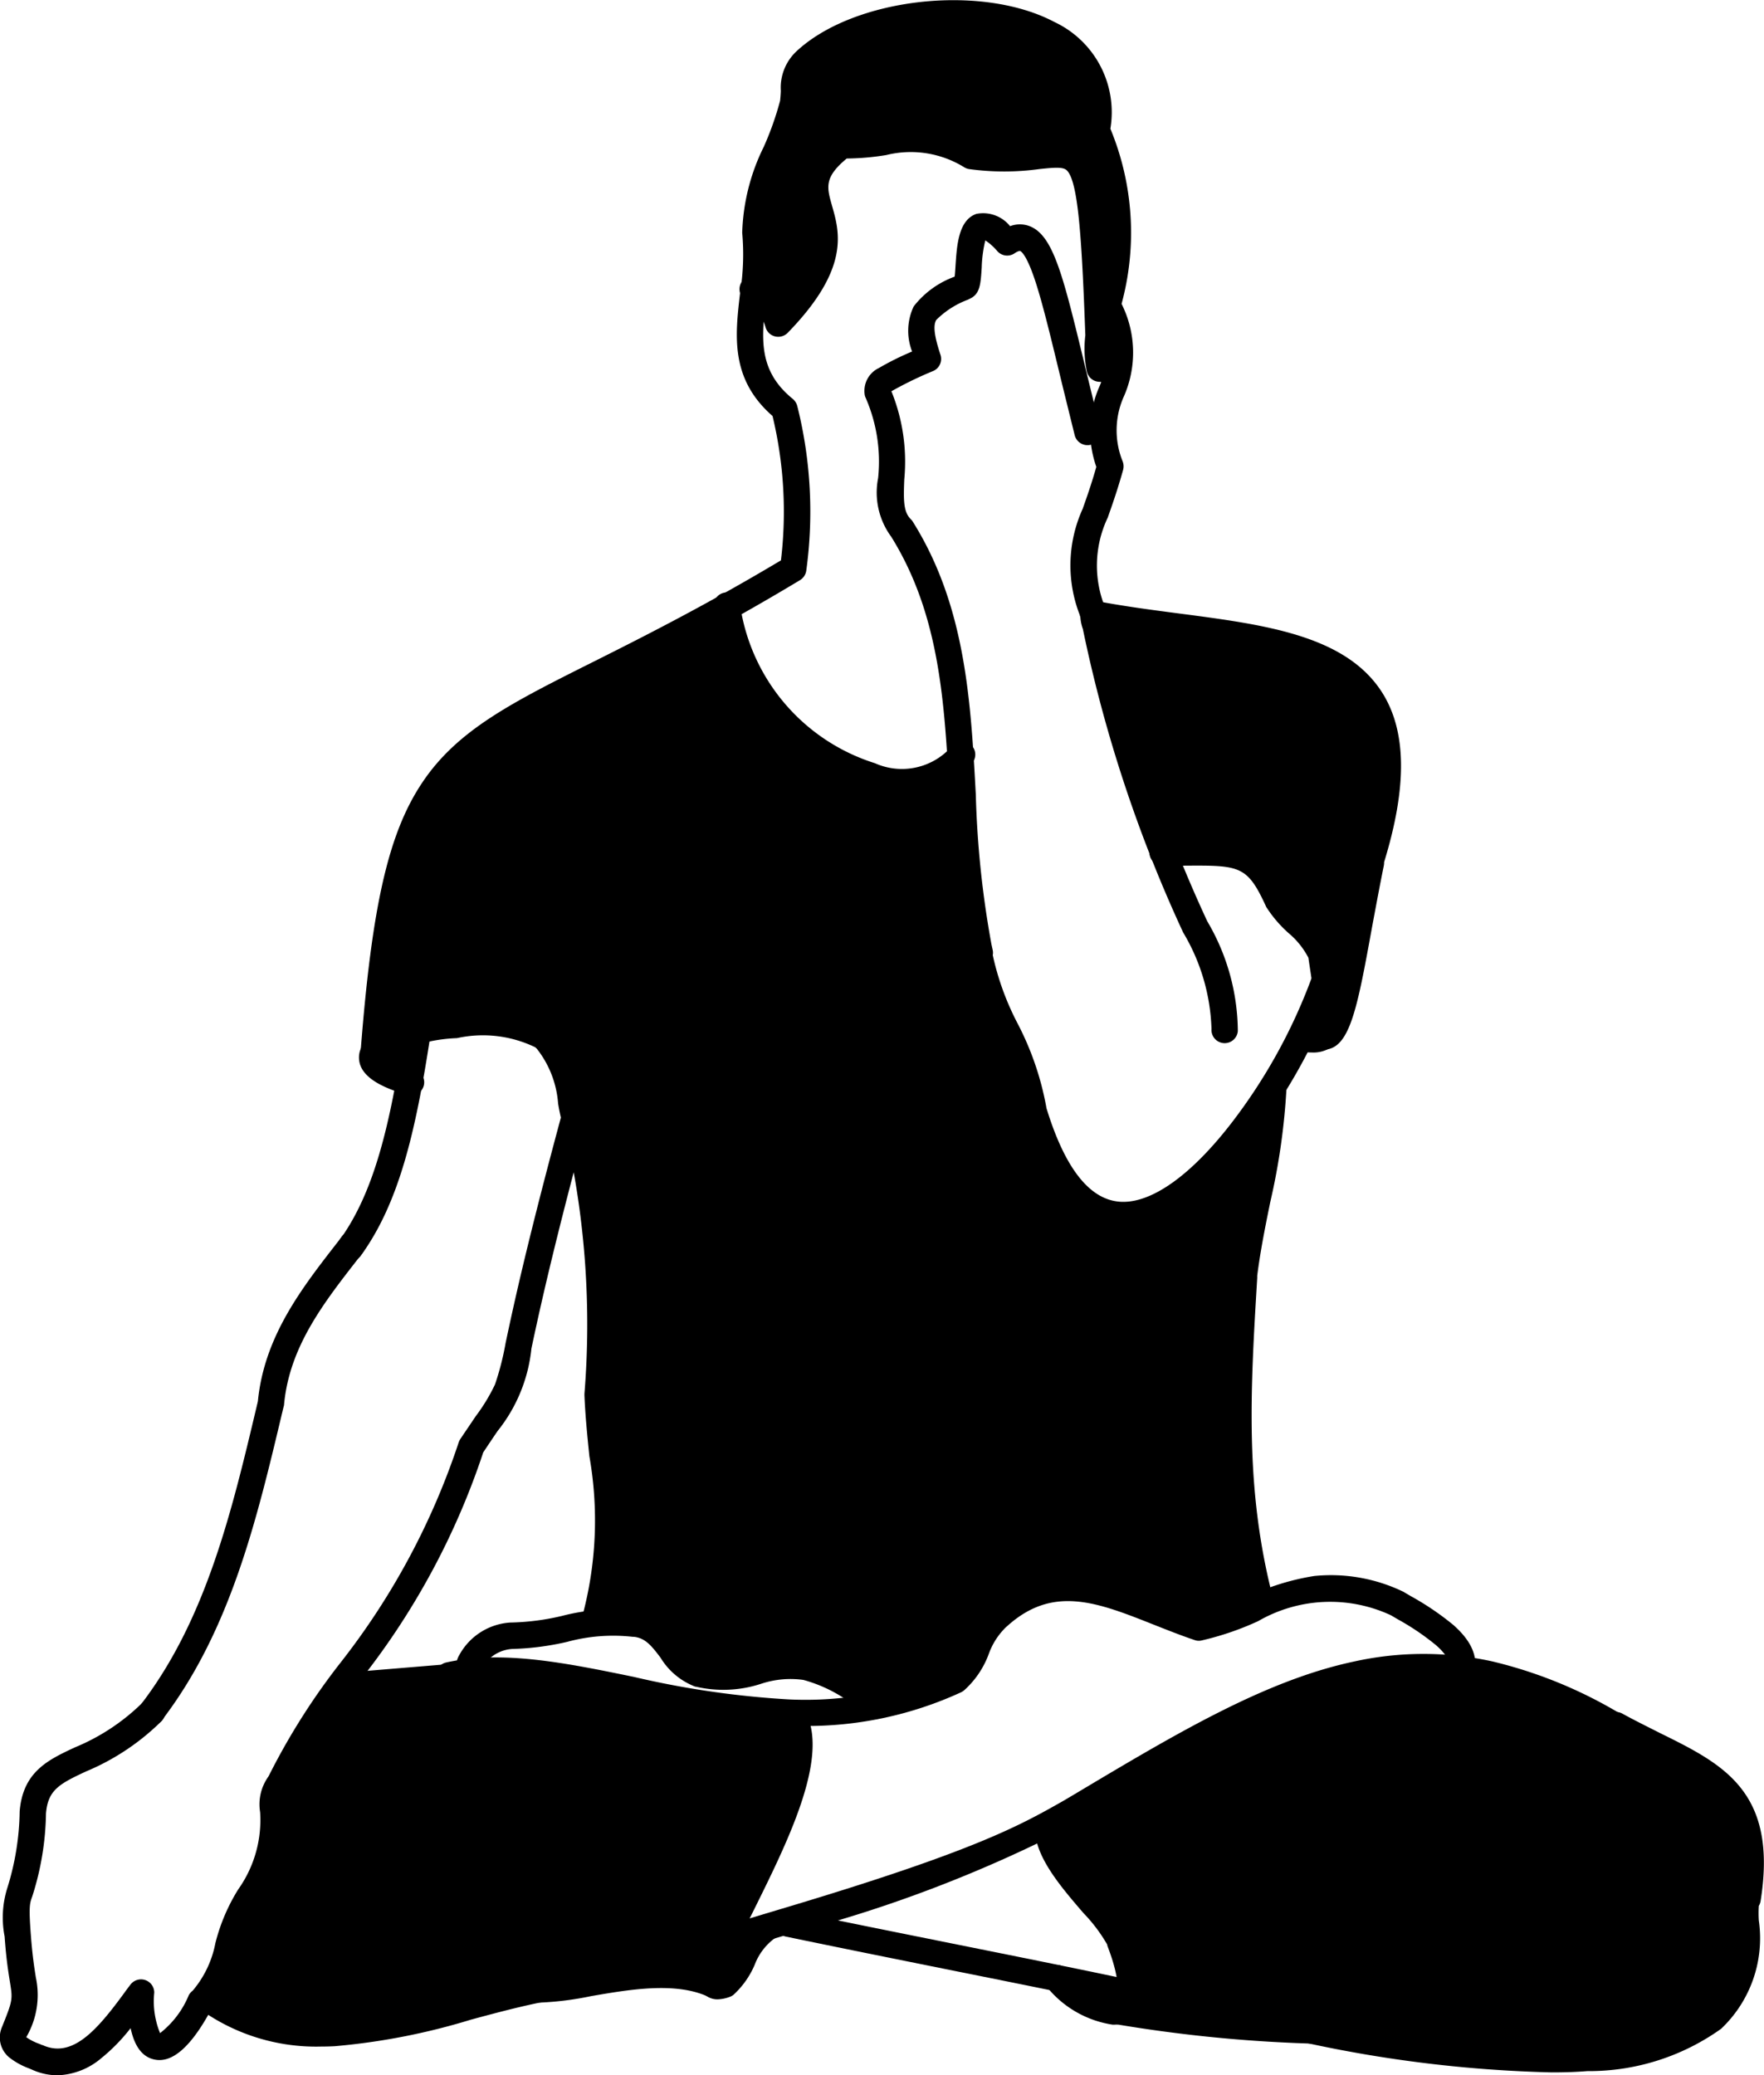 <svg xmlns="http://www.w3.org/2000/svg" width="60.845" height="71.588" viewBox="0 0 60.845 71.588">
  <g id="Group_113" data-name="Group 113" transform="translate(-189 -2543.412)">
    <g id="Group_95" data-name="Group 95" transform="translate(189 2543.412)">
      <path id="Path_56" data-name="Path 56" d="M638.728,134.543a.457.457,0,0,1-.448-.365,3.884,3.884,0,0,1-.05-1.24c-.124-3.4-.249-5.349-.651-5.7-.133-.112-.427-.087-.941-.033a8.9,8.9,0,0,1-2.413,0,.444.444,0,0,1-.158-.054,3.508,3.508,0,0,0-2.7-.431,8.794,8.794,0,0,1-1.352.12H630c-.788.655-.688.991-.506,1.634.261.916.622,2.169-1.53,4.379a.457.457,0,0,1-.435.124.45.45,0,0,1-.328-.315,1.684,1.684,0,0,0-.693-.933.456.456,0,0,1,.431-.8,2.289,2.289,0,0,1,.825.8c1.285-1.5,1.07-2.26.854-3a2.12,2.12,0,0,1,.941-2.7.449.449,0,0,1,.294-.1,7.666,7.666,0,0,0,1.377-.108,4.369,4.369,0,0,1,3.2.5,8.119,8.119,0,0,0,2.1-.008,1.988,1.988,0,0,1,1.634.253c.6.522.771,1.663.912,4.972a.457.457,0,0,1,.3.63,3,3,0,0,0-.24.825c.012.344.025.709.037,1.091a.457.457,0,0,1-.4.469A.082.082,0,0,0,638.728,134.543Z" transform="translate(-600.794 -121.372)" />
      <path id="Path_57" data-name="Path 57" d="M292.71,877.883a.451.451,0,0,1-.265-.087.461.461,0,0,1-.1-.639c1.2-1.659,1.742-3.985,2.231-7.194a.455.455,0,1,1,.9.137c-.51,3.342-1.086,5.78-2.393,7.588A.444.444,0,0,1,292.71,877.883Z" transform="translate(-280.63 -834.383)" />
      <path id="Path_58" data-name="Path 58" d="M739.614,232.9h-.05c-1.53-.029-2.7-1.343-3.483-3.91a.468.468,0,0,1-.017-.075,9.074,9.074,0,0,0-.929-2.7,9.214,9.214,0,0,1-.974-2.948,34.551,34.551,0,0,1-.551-5.283c-.17-3.2-.328-6.228-2.007-8.936a2.57,2.57,0,0,1-.456-2.024,5.5,5.5,0,0,0-.431-2.778.358.358,0,0,1-.029-.087.874.874,0,0,1,.489-.937,9.622,9.622,0,0,1,1.144-.568,1.968,1.968,0,0,1,.054-1.555,3.139,3.139,0,0,1,1.414-1.028c.012-.1.021-.253.029-.373.046-.7.1-1.576.717-1.791a1.189,1.189,0,0,1,1.165.423.948.948,0,0,1,.676,0c.817.319,1.153,1.708,1.891,4.756.158.655.34,1.4.543,2.206a.458.458,0,1,1-.887.224c-.2-.813-.386-1.559-.543-2.214-.323-1.335-.581-2.388-.821-3.11-.294-.883-.481-1-.518-1.008-.008,0-.066,0-.187.083a.455.455,0,0,1-.589-.07,1.974,1.974,0,0,0-.419-.377,4.5,4.5,0,0,0-.124.941c-.033.51-.054.821-.29,1a.411.411,0,0,1-.071.046l-.112.058a3.049,3.049,0,0,0-1.095.7c-.112.191-.07.551.145,1.2a.454.454,0,0,1-.249.56,12.94,12.94,0,0,0-1.443.7,6.464,6.464,0,0,1,.444,3.039c-.029.709-.033,1.124.228,1.377a.411.411,0,0,1,.066.083c1.829,2.919,2,6.22,2.173,9.413a33.544,33.544,0,0,0,.539,5.163l.046.211a.446.446,0,0,1,0,.166,9.409,9.409,0,0,0,.854,2.351,10.16,10.16,0,0,1,1,2.932c.651,2.123,1.53,3.205,2.616,3.226,1.053.021,2.393-.945,3.761-2.716a18.988,18.988,0,0,0,2.753-4.968.456.456,0,1,1,.862.3,19.976,19.976,0,0,1-2.894,5.229C742.981,231.237,741.326,232.9,739.614,232.9Z" transform="translate(-700.859 -190.528)" />
      <path id="Path_59" data-name="Path 59" d="M968.432,662.683a.469.469,0,0,1-.323-.133.458.458,0,0,1,0-.647c.128-.128.278-.265.435-.411a5.5,5.5,0,0,0,1.526-1.874.456.456,0,0,1,.871.274,6.07,6.07,0,0,1-1.775,2.264c-.149.141-.294.274-.41.39A.44.44,0,0,1,968.432,662.683Z" transform="translate(-928.329 -632.826)"/>
      <path id="Path_60" data-name="Path 60" d="M230.3,861.437a.44.44,0,0,1-.191-.041.454.454,0,0,1-.22-.605,23.174,23.174,0,0,1,2.687-4.325,25.048,25.048,0,0,0,4.06-7.584.478.478,0,0,1,.05-.1c.211-.315.39-.576.531-.788a6.31,6.31,0,0,0,.668-1.1,9.546,9.546,0,0,0,.365-1.426c.328-1.547,1.016-4.764,3.172-12.328a.457.457,0,0,1,.879.249c-2.148,7.53-2.832,10.731-3.16,12.266a5.428,5.428,0,0,1-1.169,2.849c-.141.207-.3.444-.493.734A25.656,25.656,0,0,1,233.314,857a22.465,22.465,0,0,0-2.592,4.172A.477.477,0,0,1,230.3,861.437Z" transform="translate(-220.811 -799.137)"/>
      <path id="Path_61" data-name="Path 61" d="M127.915,1062.688a.443.443,0,0,1-.278-.1.456.456,0,0,1-.087-.639c2.227-2.919,3.114-6.647,3.968-10.25l.041-.174c.22-2.252,1.526-3.919,2.786-5.536l.1-.137a.455.455,0,1,1,.717.56l-.1.137c-1.24,1.588-2.413,3.089-2.6,5.088a.167.167,0,0,1-.012.062l-.05.207c-.879,3.7-1.787,7.522-4.13,10.594A.431.431,0,0,1,127.915,1062.688Z" transform="translate(-122.664 -1003.187)"/>
      <path id="Path_62" data-name="Path 62" d="M483.788,970.59a.469.469,0,0,1-.149-.025.457.457,0,0,1-.282-.58,12.721,12.721,0,0,0,.253-5.557c-.07-.684-.141-1.393-.17-2.1v-.054a29.731,29.731,0,0,0-.618-8.874.457.457,0,0,1,.892-.2,30.539,30.539,0,0,1,.639,9.118c.033.676.1,1.36.166,2.024a13.548,13.548,0,0,1-.3,5.946A.463.463,0,0,1,483.788,970.59Z" transform="translate(-463.281 -914.195)" />
      <path id="Path_63" data-name="Path 63" d="M1032.239,932.576a.456.456,0,0,1-.44-.34c-1.02-3.923-.813-7.36-.576-11.337l0-.087a.072.072,0,0,1,0-.029c.108-.875.286-1.762.46-2.617a22.487,22.487,0,0,0,.547-3.819.456.456,0,0,1,.456-.448h.012a.458.458,0,0,1,.448.464,22.959,22.959,0,0,1-.564,3.981c-.17.834-.344,1.7-.448,2.534l0,.075c-.236,3.9-.435,7.273.547,11.055a.455.455,0,0,1-.328.556A.6.6,0,0,1,1032.239,932.576Z" transform="translate(-988.769 -876.87)"/>
      <path id="Path_64" data-name="Path 64" d="M13.861,1446.823a2.131,2.131,0,0,1-.9-.2l-.087-.037a2.5,2.5,0,0,1-.688-.381.892.892,0,0,1-.261-1.012c0-.008,0-.012.008-.021.381-.945.377-.966.278-1.576-.05-.315-.129-.792-.182-1.563a3.4,3.4,0,0,1,.1-1.692,9.227,9.227,0,0,0,.419-2.62c.112-1.372.983-1.779,1.907-2.21a7.244,7.244,0,0,0,2.335-1.547.457.457,0,1,1,.651.643,8.17,8.17,0,0,1-2.6,1.733c-.937.435-1.319.647-1.385,1.455a9.81,9.81,0,0,1-.473,2.857c-.087.241-.124.34-.05,1.314.054.734.124,1.169.174,1.485a2.886,2.886,0,0,1-.328,2.052.015.015,0,0,1,0,.008,1.868,1.868,0,0,0,.448.228c.033.012.066.029.1.042,0,0,.008,0,.012,0,1.037.473,1.895-.539,2.824-1.808.07-.1.141-.191.207-.278a.457.457,0,0,1,.821.274,2.9,2.9,0,0,0,.2,1.4,3.222,3.222,0,0,0,.991-1.31.473.473,0,0,1,.133-.153,3.566,3.566,0,0,0,.784-1.642,6.507,6.507,0,0,1,.788-1.854,4.129,4.129,0,0,0,.755-2.666,1.645,1.645,0,0,1,.253-1.178.457.457,0,0,1,.738.539c-.1.133-.1.257-.079.593a5.026,5.026,0,0,1-.892,3.2l-.025.037a5.74,5.74,0,0,0-.668,1.6,4.345,4.345,0,0,1-1.024,2.036c-.692,1.285-1.356,1.862-1.982,1.7-.452-.112-.676-.552-.788-1.074a6.3,6.3,0,0,1-1.012,1.037A2.455,2.455,0,0,1,13.861,1446.823Z" transform="translate(-11.87 -1375.235)"/>
      <path id="Path_65" data-name="Path 65" d="M284.12,1405.816a.457.457,0,0,1-.037-.912l4.093-.34a.458.458,0,0,1,.075.912l-4.093.34Z" transform="translate(-272.392 -1347.186)"/>
      <path id="Path_66" data-name="Path 66" d="M604.455,1407.056a.456.456,0,0,1-.137-.891c.738-.232,1.493-.456,2.223-.676,6.539-1.957,8.09-2.836,9.587-3.686l.357-.211c3.541-2.115,6.6-3.939,9.657-4.59a11.076,11.076,0,0,1,4.769-.008,15.62,15.62,0,0,1,5.237,2.33.455.455,0,0,1-.5.763c-3.33-2.181-6.2-2.857-9.313-2.194-2.915.622-5.909,2.409-9.38,4.483l-.361.216s0,0-.008,0a46.3,46.3,0,0,1-9.778,3.769c-.726.216-1.476.444-2.21.672A.643.643,0,0,1,604.455,1407.056Z" transform="translate(-579.446 -1339.685)"/>
      <path id="Path_67" data-name="Path 67" d="M178.408,1665.809a6.856,6.856,0,0,1-4.163-1.277.457.457,0,1,1,.535-.742,6.062,6.062,0,0,0,4.047,1.091,22.368,22.368,0,0,0,4.507-.883c.921-.249,1.874-.5,2.791-.672a.455.455,0,0,1,.166.9c-.879.162-1.771.4-2.716.655a22.681,22.681,0,0,1-4.7.916C178.715,1665.805,178.561,1665.809,178.408,1665.809Z" transform="translate(-167.331 -1595.212)"/>
      <path id="Path_68" data-name="Path 68" d="M387.286,1335.943a29.8,29.8,0,0,1-6-.8c-2.231-.46-4.337-.891-6.1-.5a.456.456,0,1,1-.195-.891c1.949-.431,4.147.021,6.477.5a31.156,31.156,0,0,0,5.341.775,11.892,11.892,0,0,0,5.5-1.053,2.4,2.4,0,0,0,.556-.883,3.267,3.267,0,0,1,.846-1.26c2.007-1.833,4.051-1.02,6.025-.232.4.162.817.323,1.236.473a9.467,9.467,0,0,0,1.663-.589,8.377,8.377,0,0,1,2.293-.713,5.741,5.741,0,0,1,3.031.522.5.5,0,0,1,.066.033c.05.033.141.083.245.145a9.611,9.611,0,0,1,1.46.991c.875.775.829,1.4.634,1.791a.455.455,0,1,1-.817-.4c.1-.207-.261-.564-.423-.7a8.6,8.6,0,0,0-1.31-.887c-.1-.058-.182-.108-.249-.145a4.966,4.966,0,0,0-4.57.207,10.045,10.045,0,0,1-1.957.668.417.417,0,0,1-.236-.016c-.481-.162-.945-.348-1.4-.527-1.953-.775-3.491-1.389-5.08.062,0,0-.012.008-.017.013a2.428,2.428,0,0,0-.605.941,3.134,3.134,0,0,1-.854,1.252.681.681,0,0,1-.091.058A12.7,12.7,0,0,1,387.286,1335.943Z" transform="translate(-359.598 -1276.405)"/>
      <path id="Path_69" data-name="Path 69" d="M1096.4,1457.382a44.654,44.654,0,0,1-8.558-1.037.457.457,0,1,1,.182-.9,38.474,38.474,0,0,0,9.545.983,7,7,0,0,0,4.084-1.244,3.4,3.4,0,0,0,.983-3.006,2.063,2.063,0,0,1,.083-.937c.456-3.044-.85-3.69-3-4.752-.431-.211-.879-.435-1.344-.693a.458.458,0,0,1,.444-.8c.444.245.883.46,1.3.672,2.193,1.082,4.089,2.015,3.487,5.8a.462.462,0,0,1-.062.17,4.027,4.027,0,0,0,0,.5,4.3,4.3,0,0,1-1.3,3.74,7.841,7.841,0,0,1-4.619,1.46C1097.241,1457.37,1096.83,1457.382,1096.4,1457.382Zm7.1-5.681Z" transform="translate(-1042.878 -1385.894)"/>
      <path id="Path_70" data-name="Path 70" d="M669.088,1613.461a.721.721,0,0,1-.1-.008c-2.081-.44-4.192-.863-6.236-1.273-1.812-.365-3.686-.742-5.544-1.128a.455.455,0,1,1,.187-.891c1.858.39,3.728.763,5.54,1.128,2.044.411,4.159.833,6.245,1.277a.452.452,0,0,1-.1.9Z" transform="translate(-630.105 -1544.249)"/>
      <path id="Path_71" data-name="Path 71" d="M405.777,1362.827a.461.461,0,0,1-.3-.112,4.967,4.967,0,0,0-2.16-1.24,3.22,3.22,0,0,0-1.46.133,4.179,4.179,0,0,1-2.247.1c-.008,0-.012,0-.021,0a2.4,2.4,0,0,1-1.2-1c-.319-.423-.535-.684-.929-.721-.012,0-.025,0-.037,0a6.042,6.042,0,0,0-2.252.174,9.45,9.45,0,0,1-1.878.245h-.012a1.281,1.281,0,0,0-.954.514.458.458,0,0,1-.29.771.622.622,0,0,1-.585-.261.783.783,0,0,1,0-.821,2.155,2.155,0,0,1,1.783-1.115h.033a8.352,8.352,0,0,0,1.725-.228,7.041,7.041,0,0,1,2.571-.182,2.223,2.223,0,0,1,1.559,1.078,1.637,1.637,0,0,0,.73.672,3.376,3.376,0,0,0,1.791-.1,3.987,3.987,0,0,1,1.849-.145,5.706,5.706,0,0,1,2.583,1.447.458.458,0,0,1,.05.643A.475.475,0,0,1,405.777,1362.827Z" transform="translate(-375.605 -1303.525)"/>
      <path id="Path_72" data-name="Path 72" d="M318.08,866.016a.45.45,0,0,1-.419-.278,6.557,6.557,0,0,1-.315-1.215,3.464,3.464,0,0,0-.734-1.887.24.24,0,0,1-.046-.046,4.151,4.151,0,0,0-2.708-.319,5.471,5.471,0,0,0-2.426.664,2.965,2.965,0,0,0,.95.415.457.457,0,1,1-.261.875c-.746-.224-1.609-.572-1.642-1.248-.021-.444.319-.813,1.008-1.1a9.4,9.4,0,0,1,3.048-.564,3.9,3.9,0,0,1,2.687.639,4.059,4.059,0,0,1,1.02,2.393,6.145,6.145,0,0,0,.261,1.037.46.46,0,0,1-.423.634Z" transform="translate(-298.096 -826.46)"/>
      <path id="Path_73" data-name="Path 73" d="M312.22,57.647h-.037a.455.455,0,0,1-.419-.489c.386-5.03.958-7.547,2.119-9.288,1.215-1.829,3.1-2.774,5.95-4.2,1.708-.858,3.827-1.924,6.431-3.479a14.147,14.147,0,0,0-.29-4.98c-1.468-1.281-1.29-2.782-1.12-4.238a8.435,8.435,0,0,0,.075-2.069.2.2,0,0,1,0-.05,7.122,7.122,0,0,1,.742-2.927,10.625,10.625,0,0,0,.564-1.592c.012-.116.021-.228.025-.34a1.715,1.715,0,0,1,.535-1.36c1.97-1.845,6.373-2.351,8.9-1.016a3.44,3.44,0,0,1,1.932,3.682,9.381,9.381,0,0,1,.386,6.042,3.753,3.753,0,0,1,.087,3.176,2.857,2.857,0,0,0-.054,2.247.474.474,0,0,1,.021.3c-.195.7-.382,1.227-.531,1.65a3.848,3.848,0,0,0-.054,3.189.457.457,0,0,1-.875.261,4.716,4.716,0,0,1,.066-3.757c.133-.377.3-.846.469-1.443a3.779,3.779,0,0,1,.087-2.728,2.884,2.884,0,0,0-.108-2.637.454.454,0,0,1-.033-.352,8.433,8.433,0,0,0-.348-5.71.428.428,0,0,1-.029-.249,2.531,2.531,0,0,0-1.443-2.861,7.327,7.327,0,0,0-4.147-.581,6.809,6.809,0,0,0-3.715,1.464s-.012.008-.017.017c-.178.149-.2.3-.224.722-.008.124-.017.265-.033.419a.209.209,0,0,1-.008.05,10.853,10.853,0,0,1-.618,1.766,6.354,6.354,0,0,0-.672,2.534,9.179,9.179,0,0,1-.075,2.272c-.17,1.418-.3,2.542.912,3.529a.479.479,0,0,1,.158.253,14.975,14.975,0,0,1,.307,5.681.456.456,0,0,1-.216.319c-2.716,1.638-4.909,2.741-6.676,3.624-2.82,1.414-4.52,2.272-5.6,3.9-1.062,1.6-1.6,3.993-1.965,8.853A.454.454,0,0,1,312.22,57.647Z" transform="translate(-299.327 -20.861)"/>
      <path id="Path_74" data-name="Path 74" d="M973.89,726.2a3.1,3.1,0,0,1-.394-.029.456.456,0,0,1,.124-.9,1.3,1.3,0,0,0,.4.012,6.864,6.864,0,0,0-.149-1.679c-.029-.207-.066-.431-.1-.672a2.773,2.773,0,0,0-.684-.85,4.31,4.31,0,0,1-.763-.891.129.129,0,0,1-.021-.042c-.647-1.406-.9-1.406-2.824-1.393-.216,0-.46,0-.726,0a.456.456,0,1,1,0-.912h0c.257,0,.489,0,.717,0a5.614,5.614,0,0,1,2.264.236,3,3,0,0,1,1.389,1.667,3.731,3.731,0,0,0,.6.68,3.345,3.345,0,0,1,.925,1.236.33.33,0,0,1,.021.091c.037.261.075.5.1.717.211,1.406.307,2.048-.1,2.463A1.1,1.1,0,0,1,973.89,726.2Z" transform="translate(-928.641 -689.894)"/>
      <path id="Path_75" data-name="Path 75" d="M611.9,520.957a4.625,4.625,0,0,1-1.256-.182,7.54,7.54,0,0,1-3.409-2.177,7.233,7.233,0,0,1-1.9-4.064.457.457,0,1,1,.908-.1,6.747,6.747,0,0,0,4.652,5.469,2.283,2.283,0,0,0,2.646-.576.455.455,0,1,1,.721.556A2.875,2.875,0,0,1,611.9,520.957Z" transform="translate(-580.717 -493.576)"/>
      <path id="Path_76" data-name="Path 76" d="M875.427,1534.679a3.606,3.606,0,0,1-2.252-1.281.457.457,0,0,1,.651-.643c.95.958,1.58,1.066,1.688,1,.071-.046.236-.481-.257-1.766a.539.539,0,0,1-.021-.079,5.508,5.508,0,0,0-.817-1.082c-.846-.983-1.8-2.094-1.659-3.126a.456.456,0,0,1,.9.124c-.087.622.8,1.655,1.447,2.405a4.284,4.284,0,0,1,1.012,1.464c.386,1.016.676,2.322-.112,2.828A1.045,1.045,0,0,1,875.427,1534.679Z" transform="translate(-837.049 -1464.837)"/>
      <path id="Path_77" data-name="Path 77" d="M593.464,1445.562a.646.646,0,0,1-.506-.216c-.423-.485-.041-1.314.95-3.317a29.558,29.558,0,0,0,1.58-3.583c.4-1.211.44-2.044.12-2.476a.457.457,0,0,1,.734-.543c1.111,1.493-.4,4.549-1.613,7-.129.261-.274.547-.411.833a2.108,2.108,0,0,1,.589-.556.457.457,0,1,1,.489.771,2.023,2.023,0,0,0-.663.891,3,3,0,0,1-.73,1.037.445.445,0,0,1-.145.079A1.3,1.3,0,0,1,593.464,1445.562Z" transform="translate(-568.7 -1376.594)"/>
      <path id="Path_78" data-name="Path 78" d="M918.663,536.1a.457.457,0,0,1-.456-.423.462.462,0,0,1,.348-.477,2.988,2.988,0,0,0,.369-1.028c.158-.639.311-1.464.485-2.422.1-.572.224-1.215.352-1.87a.447.447,0,0,1,.008-.245c.8-2.471.838-4.225.12-5.366-1.024-1.617-3.607-1.953-6.344-2.31-.742-.1-1.5-.195-2.256-.323a46.6,46.6,0,0,0,3.346,10.043,7.543,7.543,0,0,1,1.053,3.782.455.455,0,0,1-.908-.07,6.894,6.894,0,0,0-.979-3.33,48.03,48.03,0,0,1-3.458-10.466,1.535,1.535,0,0,1-.083-.365c0-.025,0-.046-.008-.058h0v0a.455.455,0,0,1,.5-.547h.012c.008,0,.017,0,.025,0,.945.182,1.928.311,2.878.435,2.952.386,5.743.75,7,2.728.842,1.331.867,3.247.066,5.851a.509.509,0,0,1-.008.112c-.153.755-.286,1.476-.415,2.169-.5,2.745-.755,4.126-1.613,4.184A.08.08,0,0,0,918.663,536.1Z" transform="translate(-872.992 -499.897)"/>
      <path id="Path_79" data-name="Path 79" d="M443.54,1654.158a2.5,2.5,0,0,1-.406-.029.456.456,0,0,1,.145-.9,7,7,0,0,0,1.833-.187c1.422-.249,3.2-.56,4.586.091a.455.455,0,0,1-.386.825c-1.132-.527-2.745-.245-4.043-.021A10.755,10.755,0,0,1,443.54,1654.158Z" transform="translate(-424.883 -1585.079)"/>
      <path id="Path_80" data-name="Path 80" d="M935.092,1683.954h-.013a49.32,49.32,0,0,1-7.153-.7.456.456,0,1,1,.153-.9,48.561,48.561,0,0,0,7.016.688.452.452,0,0,1,.444.469A.445.445,0,0,1,935.092,1683.954Z" transform="translate(-889.578 -1613.452)"/>
    </g>
    <g id="Group_96" data-name="Group 96" transform="translate(201.72 2564.292)">
      <path id="Path_81" data-name="Path 81" d="M349.709,559.637l-1.982.688a17.552,17.552,0,0,0-4.992-1.368l-1.941,1c-1.518,2.741-1.916,2.335-4.2,3.122l-2.032-1.381a14.709,14.709,0,0,0-3.637.311,6.446,6.446,0,0,1-2.285-1.733l-1.754-.149a23.244,23.244,0,0,0,.39-4.08c-.647-5.482-.224-7.692-.382-9.458-1.173-4.644.377-8.335-6.261-6.7a4.711,4.711,0,0,0-1.24.539c-.278.232-.224.145-.261.062-.1-1.232.9-6.85,1.567-7.849,1.343-2.629,2.057-2.766,4.516-4.167,3.367-1.862,4.856-2.612,6.228-3.371.2,3.645,4.69,7.427,8.082,5.3a26.9,26.9,0,0,0,2.177,10.756,12.617,12.617,0,0,0,1.617,4.184l1.684.767c2.5-.377,3.923-2.413,5.15-4.2l.12.34-1.111,7.472c.075-.473.066-.253.079-.037l.224,8.252Z" transform="translate(-319.1 -525.071)"/>
      <path id="Path_82" data-name="Path 82" d="M336.119,562.429l-.008,0-2.028-1.377a14.868,14.868,0,0,0-3.624.311h-.008l0,0a5.489,5.489,0,0,1-1.97-1.41c-.108-.116-.211-.224-.315-.319l-1.771-.149,0-.021c.012-.079.025-.174.037-.278a22.5,22.5,0,0,0,.361-3.782l-.008,0v-.008a48.328,48.328,0,0,1-.357-7.431,18.639,18.639,0,0,0-.025-2.028,24.158,24.158,0,0,1-.506-2.965c-.211-1.688-.377-3.023-1.327-3.674-.825-.568-2.223-.581-4.4-.046l0-.012a6.247,6.247,0,0,0-1.232.547c-.17.141-.211.162-.245.153s-.029-.033-.037-.058-.008-.029-.012-.041v0c-.1-1.194.875-6.829,1.572-7.862a6.9,6.9,0,0,1,3.7-3.715c.245-.137.522-.29.821-.46,2.048-1.132,3.384-1.845,4.458-2.418.688-.369,1.236-.659,1.771-.954l.029-.017v.033a6.036,6.036,0,0,0,1.136,3.068,7.176,7.176,0,0,0,2.521,2.239,4.3,4.3,0,0,0,4.391-.021l.033-.021v.037a26.883,26.883,0,0,0,2.177,10.748v0a12.625,12.625,0,0,0,1.613,4.171l1.671.763c2.513-.382,3.964-2.492,5.129-4.192l.025-.033.133.382v0l-1.07,7.169c.021,0,.025.037.029.17,0,.029,0,.062,0,.1l.224,8.256.249,1.717-2.007.7-.008,0a15.527,15.527,0,0,0-4.209-1.232c-.261-.042-.51-.083-.771-.133l-1.928,1c-1.236,2.231-1.75,2.38-3.114,2.782-.315.091-.672.2-1.1.344Zm-2.65-1.439c.2,0,.411,0,.622.017h0l0,0,2.024,1.373c.423-.145.775-.249,1.091-.34,1.356-.4,1.862-.543,3.093-2.766l0,0,0,0,1.949-1h.008c.265.054.514.091.78.133a15.526,15.526,0,0,1,4.209,1.232l1.957-.68-.245-1.684-.224-8.256c0-.033,0-.066,0-.1v-.046c-.008.042-.017.1-.029.182l-.042-.008h0l1.111-7.468-.1-.294c-1.165,1.7-2.621,3.8-5.138,4.176h0l0,0-1.688-.771,0,0a12.822,12.822,0,0,1-1.621-4.188,26.825,26.825,0,0,1-2.177-10.723,4.334,4.334,0,0,1-4.4,0,7.209,7.209,0,0,1-2.534-2.252,6.013,6.013,0,0,1-1.14-3.056c-.527.29-1.066.581-1.746.941-1.074.572-2.405,1.285-4.453,2.413-.3.17-.576.323-.821.46a6.859,6.859,0,0,0-3.686,3.7c-.692,1.028-1.663,6.639-1.567,7.837a.253.253,0,0,1,.012.046c0,.012,0,.025.008.029s.083-.046.2-.145a5.547,5.547,0,0,1,1.356-.576l.012.008h0c2.123-.51,3.5-.485,4.321.079.962.663,1.132,2,1.343,3.7a24.153,24.153,0,0,0,.506,2.965,18.838,18.838,0,0,1,.025,2.036,48.159,48.159,0,0,0,.357,7.418,17.605,17.605,0,0,1-.352,3.815c-.012.1-.025.182-.037.257l1.742.145,0,0c.108.1.211.211.323.328a5.4,5.4,0,0,0,1.949,1.4A14.484,14.484,0,0,1,333.469,560.99Z" transform="translate(-318.63 -524.4)"/>
    </g>
    <g id="Group_97" data-name="Group 97" transform="translate(201.862 2578.958)">
      <path id="Path_83" data-name="Path 83" d="M323.854,878.8c.522,1.53-.605,2.293-1.3.755C322.465,879.488,323.4,878.987,323.854,878.8Z" transform="translate(-322.53 -878.771)"/>
      <path id="Path_84" data-name="Path 84" d="M322.954,879.746c-.365,0-.692-.431-.883-.85a.026.026,0,0,1-.008-.029,4.674,4.674,0,0,1,1.319-.759l.021-.008.008.021a2,2,0,0,1,.1,1.053.7.7,0,0,1-.386.539A.432.432,0,0,1,322.954,879.746Zm-.85-.875h0l0,.008c.211.469.6.958,1,.8.332-.129.535-.7.261-1.518A5.1,5.1,0,0,0,322.1,878.871Z" transform="translate(-322.061 -878.1)"/>
    </g>
    <g id="Group_98" data-name="Group 98" transform="translate(226.838 2564.579)">
      <path id="Path_85" data-name="Path 85" d="M932.1,546.475c1.418.249,1.14-1.352,1.6-2.488.286-1.493.817-3.873,1.186-5.561.721-4.437-2.268-5.386-5.656-5.818-3.9-.568-4.47-1.115-4.184-.029a40.4,40.4,0,0,0,1.941,6.626c.224,2.14,2.7-.394,4,2.015a2.307,2.307,0,0,0,.547.966C933.994,544.1,932.206,545.352,932.1,546.475Z" transform="translate(-924.958 -531.93)"/>
      <path id="Path_86" data-name="Path 86" d="M931.81,545.913a1.72,1.72,0,0,1-.278-.025l-.021,0v-.021a2.965,2.965,0,0,1,.323-.929c.427-.908.916-1.941-.883-3.342a2.278,2.278,0,0,1-.556-.979,2.144,2.144,0,0,0-2.475-1.086c-.759.062-1.414.116-1.526-.929a40.534,40.534,0,0,1-1.941-6.626c-.07-.27-.1-.46,0-.564.153-.162.589-.079,1.547.108.634.124,1.5.29,2.662.46a13.522,13.522,0,0,1,2.927.634,4.411,4.411,0,0,1,2.123,1.456,4.761,4.761,0,0,1,.626,3.753l-.145.659c-.352,1.6-.792,3.6-1.041,4.9a6.192,6.192,0,0,0-.27,1.033C932.735,545.183,932.594,545.913,931.81,545.913Zm-.253-.062c.974.162,1.12-.581,1.285-1.439a5.444,5.444,0,0,1,.27-1.037c.249-1.3.688-3.3,1.041-4.9l.145-.655a4.717,4.717,0,0,0-.618-3.719c-1.045-1.4-3.122-1.833-5.022-2.073-1.161-.17-2.028-.336-2.662-.46-.912-.178-1.373-.265-1.509-.12-.083.087-.054.274.012.523a39.558,39.558,0,0,0,1.941,6.622v0c.1,1.008.713.958,1.48.9a2.208,2.208,0,0,1,2.517,1.111,2.25,2.25,0,0,0,.543.958c1.824,1.422,1.331,2.471.9,3.392A3.117,3.117,0,0,0,931.557,545.851Z" transform="translate(-924.392 -531.322)"/>
    </g>
    <g id="Group_99" data-name="Group 99" transform="translate(196.234 2601.037)">
      <path id="Path_87" data-name="Path 87" d="M191.578,1411.8a10.693,10.693,0,0,0-2.459,4.014h0c.017,2.173-.075,1.244-.721,2.952-.954,3.214-1.654,3.085-1.381,3.769,2.6,3.525,13.041-1.907,16.989-.576.328.158.7.253.962-.1.249-.4,1.074-1.779.879-1.651-.7.137-1.978,1.3-.916-.112,5.138-10.114.61-6.813-1.132-7.655a19.015,19.015,0,0,0-10.084-.73C193.225,1411.837,192.383,1411.356,191.578,1411.8Z" transform="translate(-186.931 -1411.296)"/>
      <path id="Path_88" data-name="Path 88" d="M189.656,1423.016a3.806,3.806,0,0,1-3.259-1.219l0,0c-.129-.323-.046-.469.174-.854a12.249,12.249,0,0,0,1.207-2.928,7.366,7.366,0,0,1,.477-1.041c.22-.394.253-.456.245-1.9v-.008c.07-.158.145-.332.228-.514a9.181,9.181,0,0,1,2.239-3.508l0,0a2.208,2.208,0,0,1,1.468-.124,1.822,1.822,0,0,0,.672.033,18.891,18.891,0,0,1,10.1.73,3.262,3.262,0,0,0,1.53.133c.759-.042,1.476-.083,1.812.427.344.527.489,1.837-2.2,7.124-.394.522-.419.639-.4.659s.265-.1.456-.2a3.4,3.4,0,0,1,.833-.373q.031-.019.05,0c.021.021.05.05-.34.734-.216.382-.46.784-.56.945-.141.182-.394.39-.991.1-1.667-.56-4.462.079-7.422.759A30.741,30.741,0,0,1,189.656,1423.016Zm-3.222-1.24c1.489,2.015,5.577,1.078,9.529.17,2.965-.68,5.768-1.323,7.447-.759.3.141.672.261.941-.091a14.524,14.524,0,0,0,.9-1.617h0a3.564,3.564,0,0,0-.825.369c-.307.17-.456.249-.506.191s.008-.191.4-.709c2.675-5.266,2.538-6.564,2.2-7.082-.319-.49-1.024-.448-1.775-.406a3.3,3.3,0,0,1-1.551-.137,18.882,18.882,0,0,0-10.072-.73,1.737,1.737,0,0,1-.688-.033,2.135,2.135,0,0,0-1.439.116,9.157,9.157,0,0,0-2.227,3.491c-.079.182-.153.357-.224.51.008,1.455-.029,1.526-.249,1.92a6.877,6.877,0,0,0-.477,1.032,12.371,12.371,0,0,1-1.207,2.936C186.393,1421.333,186.314,1421.473,186.434,1421.776Z" transform="translate(-186.332 -1410.554)" />
    </g>
    <g id="Group_100" data-name="Group 100" transform="translate(225.135 2600.881)">
      <path id="Path_89" data-name="Path 89" d="M883.9,1412.8c.431,1.692,1.356,2.09,2.434,3.7,1.028,2.973.182,2.206-1.779,1.642-.166-.046-.232-.058-.2.071,1.107,1.427,3.222.962,3.653,1.277.568.286,5.121.381,6.361.539,3.176.531,8.376,1.8,11.934-.108,2.235-1.6,1.36-2.807,1.816-5.42.037-4.441-3.33-4.287-5.428-5.5a8.946,8.946,0,0,0-6.361-1.609C891.944,1407.372,888.1,1410.495,883.9,1412.8Z" transform="translate(-883.875 -1407.351)"/>
      <path id="Path_90" data-name="Path 90" d="M900.931,1420.411a34.217,34.217,0,0,1-5.979-.7c-.415-.075-.8-.145-1.169-.207-.46-.058-1.4-.108-2.393-.162a23.057,23.057,0,0,1-3.972-.377,1.939,1.939,0,0,0-.813-.145,3.677,3.677,0,0,1-2.845-1.136l0-.008c-.008-.037-.017-.087.008-.112s.1-.016.216.017c.307.087.589.182.838.266.63.211,1.086.361,1.265.178.195-.195.091-.792-.344-2.057a13.727,13.727,0,0,0-1.078-1.377,5.13,5.13,0,0,1-1.356-2.33l0-.017.012-.008c.962-.527,1.916-1.107,2.836-1.663,3.176-1.924,6.183-3.745,9.541-3.745h.062c.149,0,.29-.008.427-.008,2.057-.054,3.085-.079,5.942,1.621a10.94,10.94,0,0,0,1.65.713c1.878.692,3.819,1.406,3.79,4.806a12.83,12.83,0,0,0-.17,1.986,3.51,3.51,0,0,1-1.654,3.45A10.134,10.134,0,0,1,900.931,1420.411Zm-17.134-2.758a3.664,3.664,0,0,0,2.811,1.115,1.937,1.937,0,0,1,.829.153,23.672,23.672,0,0,0,3.952.373c1,.054,1.932.1,2.4.166.365.062.759.133,1.169.207,3.209.581,7.609,1.373,10.752-.311a3.474,3.474,0,0,0,1.634-3.417,13.386,13.386,0,0,1,.17-1.99c.029-3.367-1.9-4.076-3.765-4.764a11.157,11.157,0,0,1-1.654-.713c-2.844-1.692-3.873-1.667-5.921-1.617-.137,0-.282.008-.431.008h-.062c-3.35,0-6.348,1.816-9.521,3.736-.916.556-1.866,1.132-2.824,1.659a5.1,5.1,0,0,0,1.344,2.3,13.8,13.8,0,0,1,1.086,1.381l0,0c.452,1.3.543,1.891.336,2.1s-.639.054-1.306-.17c-.249-.083-.527-.174-.833-.265-.07-.021-.153-.046-.174-.025A.366.366,0,0,0,883.8,1417.653Z" transform="translate(-883.3 -1406.797)" />
    </g>
    <g id="Group_101" data-name="Group 101" transform="translate(214.95 2543.831)">
      <path id="Path_91" data-name="Path 91" d="M641.385,35.938a1.67,1.67,0,0,0-.871,1.887c.8,1.816-.639,3.288-1.244,4.246-.037.241-.829-1.252-.97-1.53.212-3.931.361-3.056,1.244-5.6.24-.551.087-1.261.369-1.721,1.028-1.244,3.454-1.642,3.7-1.7,2.857-.543,7.057.3,6.539,3.91a7.808,7.808,0,0,1,.062,6.481A21.924,21.924,0,0,0,650,38.687c0-.663-.1-2.09-.564-2.33-.709-.431-1.7.17-2.592.054-2.546-.39-2.339-1.281-4.806-.348A.871.871,0,0,0,641.385,35.938Z" transform="translate(-638.275 -31.351)"/>
      <path id="Path_92" data-name="Path 92" d="M638.679,41.73c-.166,0-.966-1.555-.974-1.567l0,0v0c.158-2.894.278-3.189.684-4.155.145-.348.328-.78.56-1.451a2.681,2.681,0,0,0,.162-.833,2.076,2.076,0,0,1,.207-.892,6.3,6.3,0,0,1,3.6-1.684l.116-.025a8.85,8.85,0,0,1,3.064-.033,4.994,4.994,0,0,1,2.633,1.182,3.045,3.045,0,0,1,.867,2.782,7.814,7.814,0,0,1,.062,6.489l-.029.079-.008-.087c-.012-.129-.017-.4-.025-.734a12.84,12.84,0,0,0-.191-2.484v0c0-.34-.046-2.053-.556-2.314a2.011,2.011,0,0,0-1.443-.046,3.557,3.557,0,0,1-1.14.1,9.488,9.488,0,0,1-1.891-.493,3.3,3.3,0,0,0-2.907.141l-.008,0-.008,0a.862.862,0,0,0-.639-.116,1.659,1.659,0,0,0-.858,1.862c.676,1.534-.236,2.824-.9,3.765-.124.178-.245.344-.34.493a.029.029,0,0,1-.029.033Zm-.933-1.584a8.49,8.49,0,0,0,.929,1.543V41.68l0-.008c.1-.153.216-.323.344-.5.663-.933,1.567-2.21.9-3.724a1.709,1.709,0,0,1,.883-1.916h0a.914.914,0,0,1,.659.116,3.324,3.324,0,0,1,2.927-.137,9.147,9.147,0,0,0,1.883.489,3.739,3.739,0,0,0,1.128-.1,2.069,2.069,0,0,1,1.472.05c.514.265.572,1.858.576,2.343a12.984,12.984,0,0,1,.191,2.492c0,.27.008.493.017.639a7.758,7.758,0,0,0-.1-6.377v-.008a3,3,0,0,0-.854-2.749,4.946,4.946,0,0,0-2.612-1.169,8.856,8.856,0,0,0-3.048.033l-.116.025a6.244,6.244,0,0,0-3.574,1.667,2.04,2.04,0,0,0-.2.871,2.647,2.647,0,0,1-.166.846c-.232.672-.415,1.107-.56,1.451C638.023,36.974,637.9,37.264,637.746,40.146Z" transform="translate(-637.7 -30.964)" />
    </g>
  </g>
</svg>
